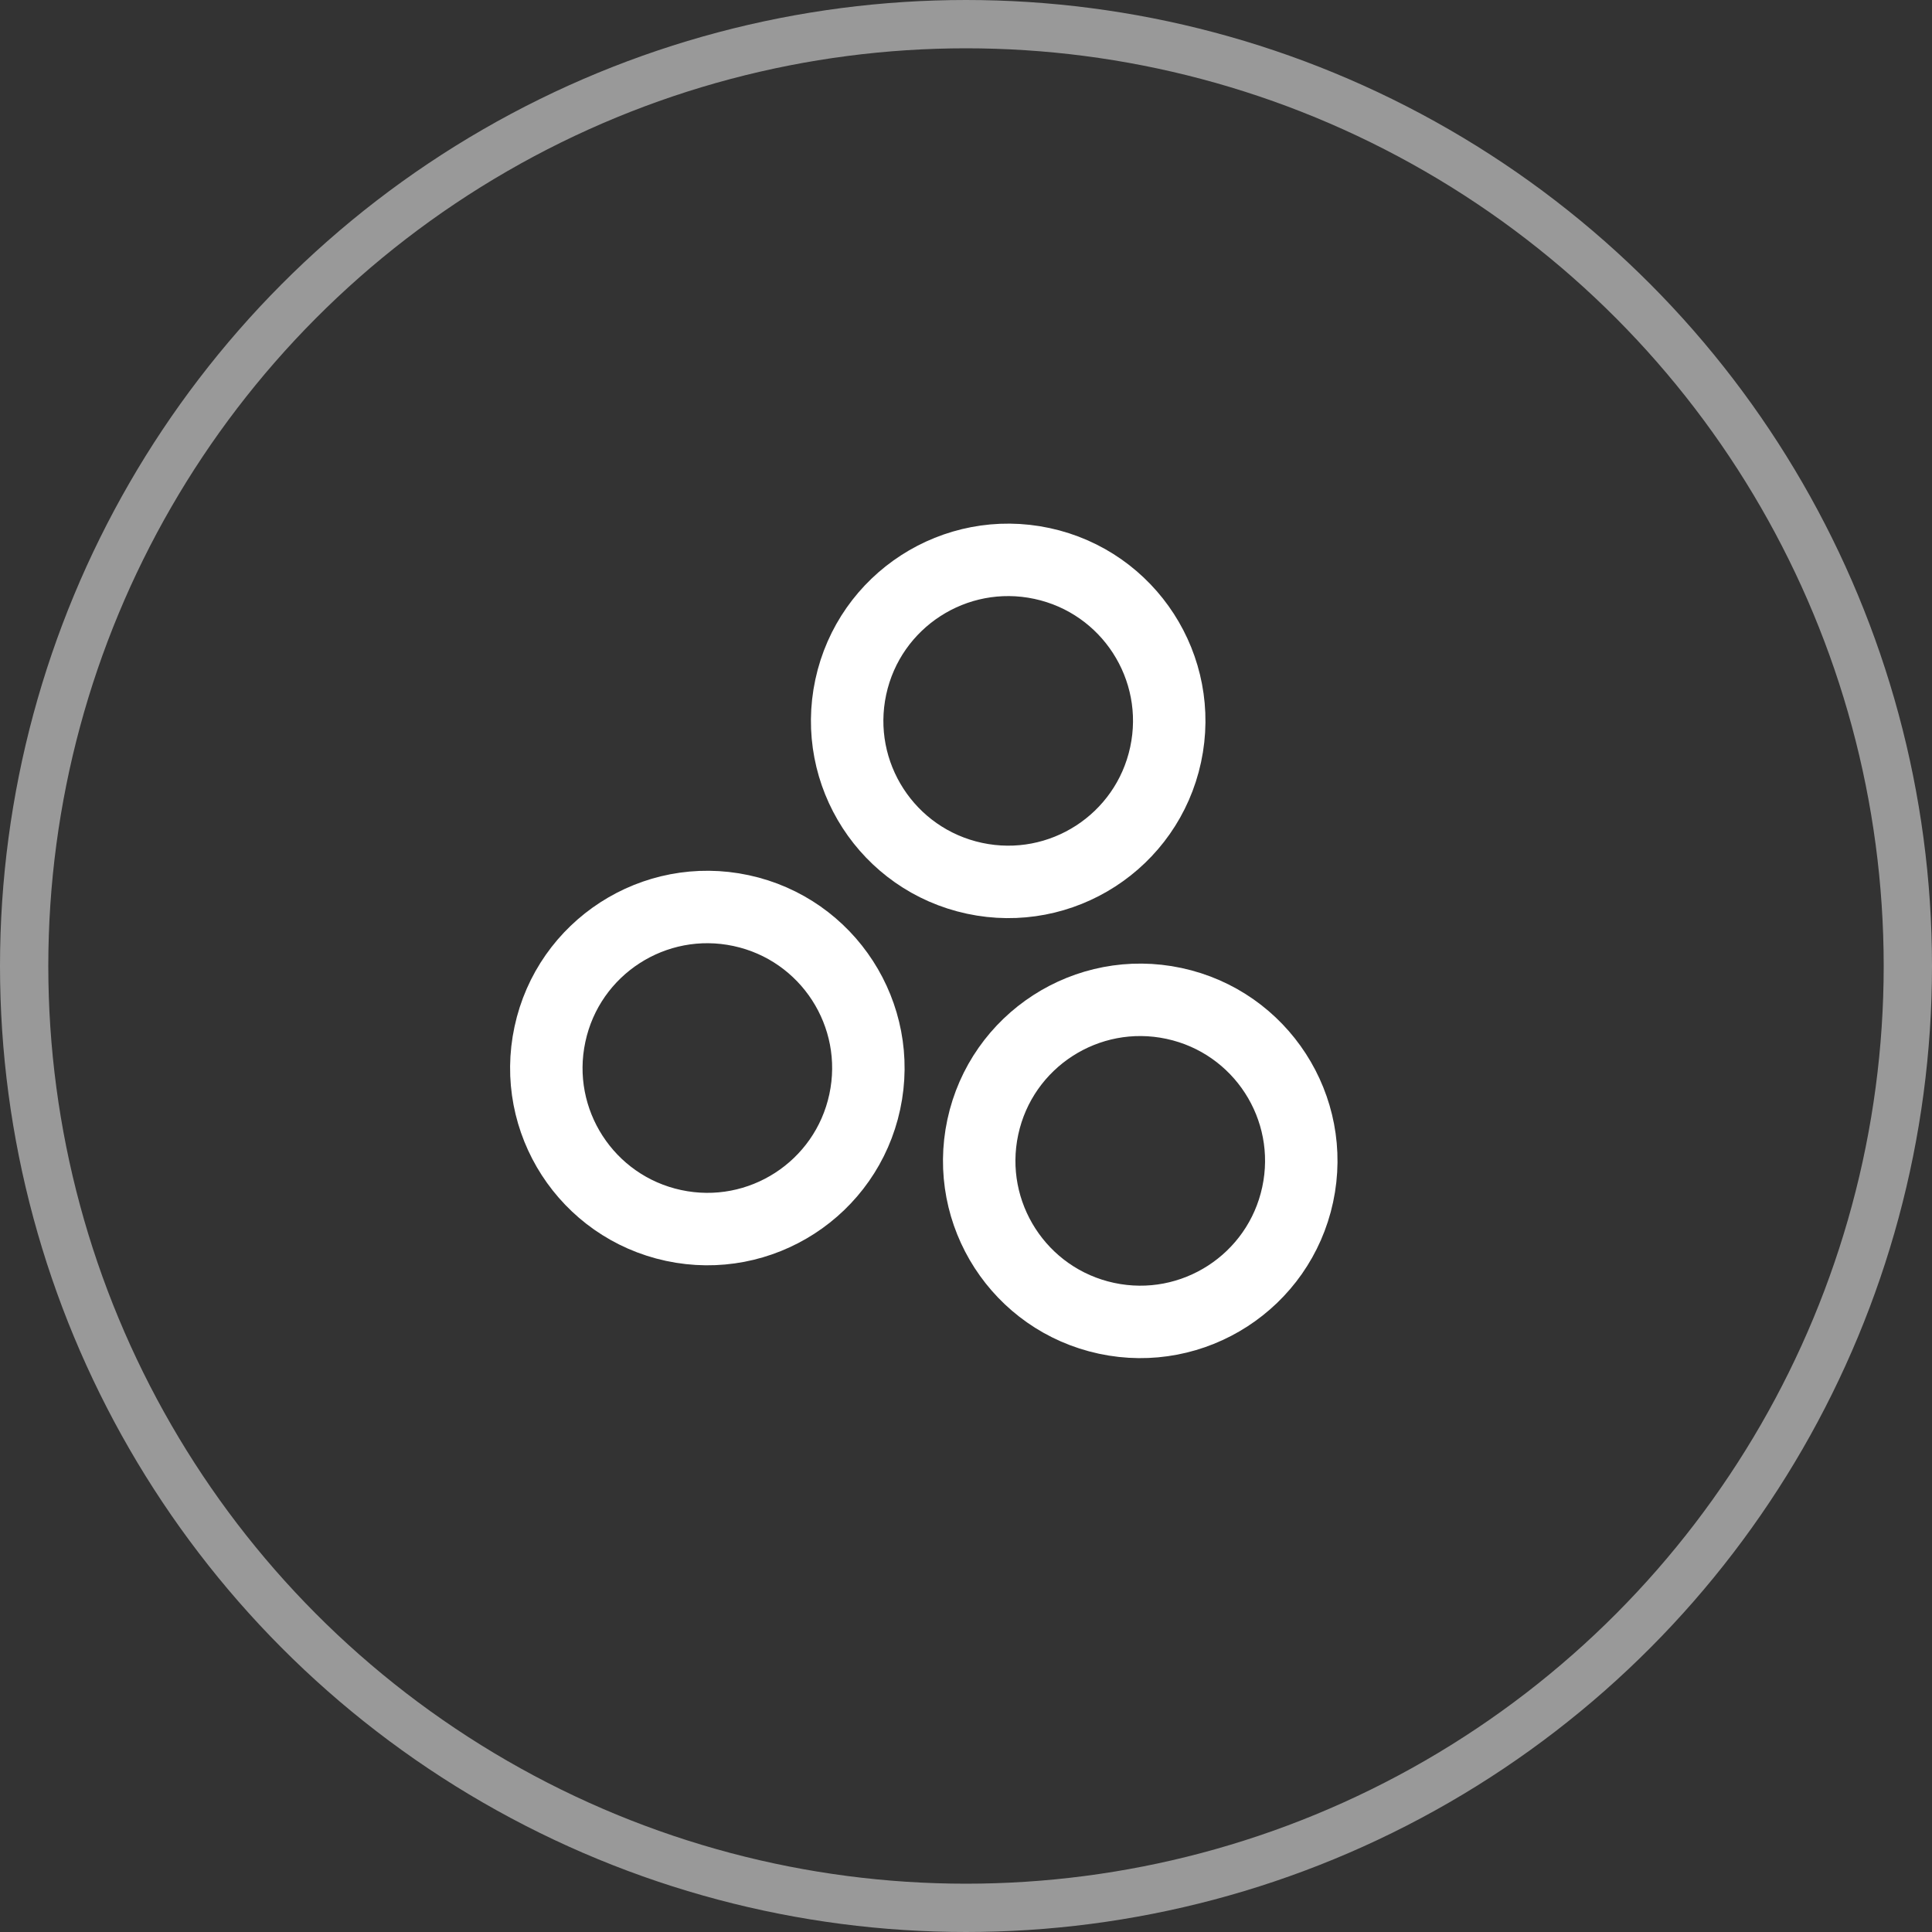 <svg width="40" height="40" viewBox="0 0 40 40" fill="none" xmlns="http://www.w3.org/2000/svg">
<rect x="0" y="0" width="40" height="40" fill="#333333" stroke="none"/>
<circle opacity="0.5" cx="20" cy="20" r="19.5" stroke="white"/>
<g clip-path="url(#clip0_200_25914)">
<path d="M20.175 18.184C21.975 18.57 23.747 17.424 24.133 15.624C24.519 13.824 23.373 12.052 21.573 11.666C19.773 11.28 18 12.426 17.614 14.226C17.228 16.026 18.375 17.798 20.175 18.184Z" stroke="white" stroke-width="1.5" stroke-linecap="round" stroke-linejoin="round"/>
<path d="M13.946 25.372C15.746 25.758 17.518 24.612 17.904 22.812C18.29 21.012 17.144 19.239 15.344 18.853C13.544 18.467 11.771 19.613 11.386 21.413C10.999 23.213 12.146 24.986 13.946 25.372Z" stroke="white" stroke-width="1.5" stroke-linecap="round" stroke-linejoin="round"/>
<path d="M22.909 27.294C24.709 27.68 26.481 26.533 26.867 24.733C27.253 22.933 26.107 21.161 24.307 20.775C22.507 20.389 20.734 21.535 20.348 23.335C19.962 25.135 21.108 26.908 22.909 27.294Z" stroke="white" stroke-width="1.5" stroke-linecap="round" stroke-linejoin="round"/>
</g>
<defs>
<clipPath id="clip0_200_25914">
<rect width="20" height="20" fill="white" transform="translate(12.319 7.125) rotate(12.105)"/>
</clipPath>
</defs>
</svg>
